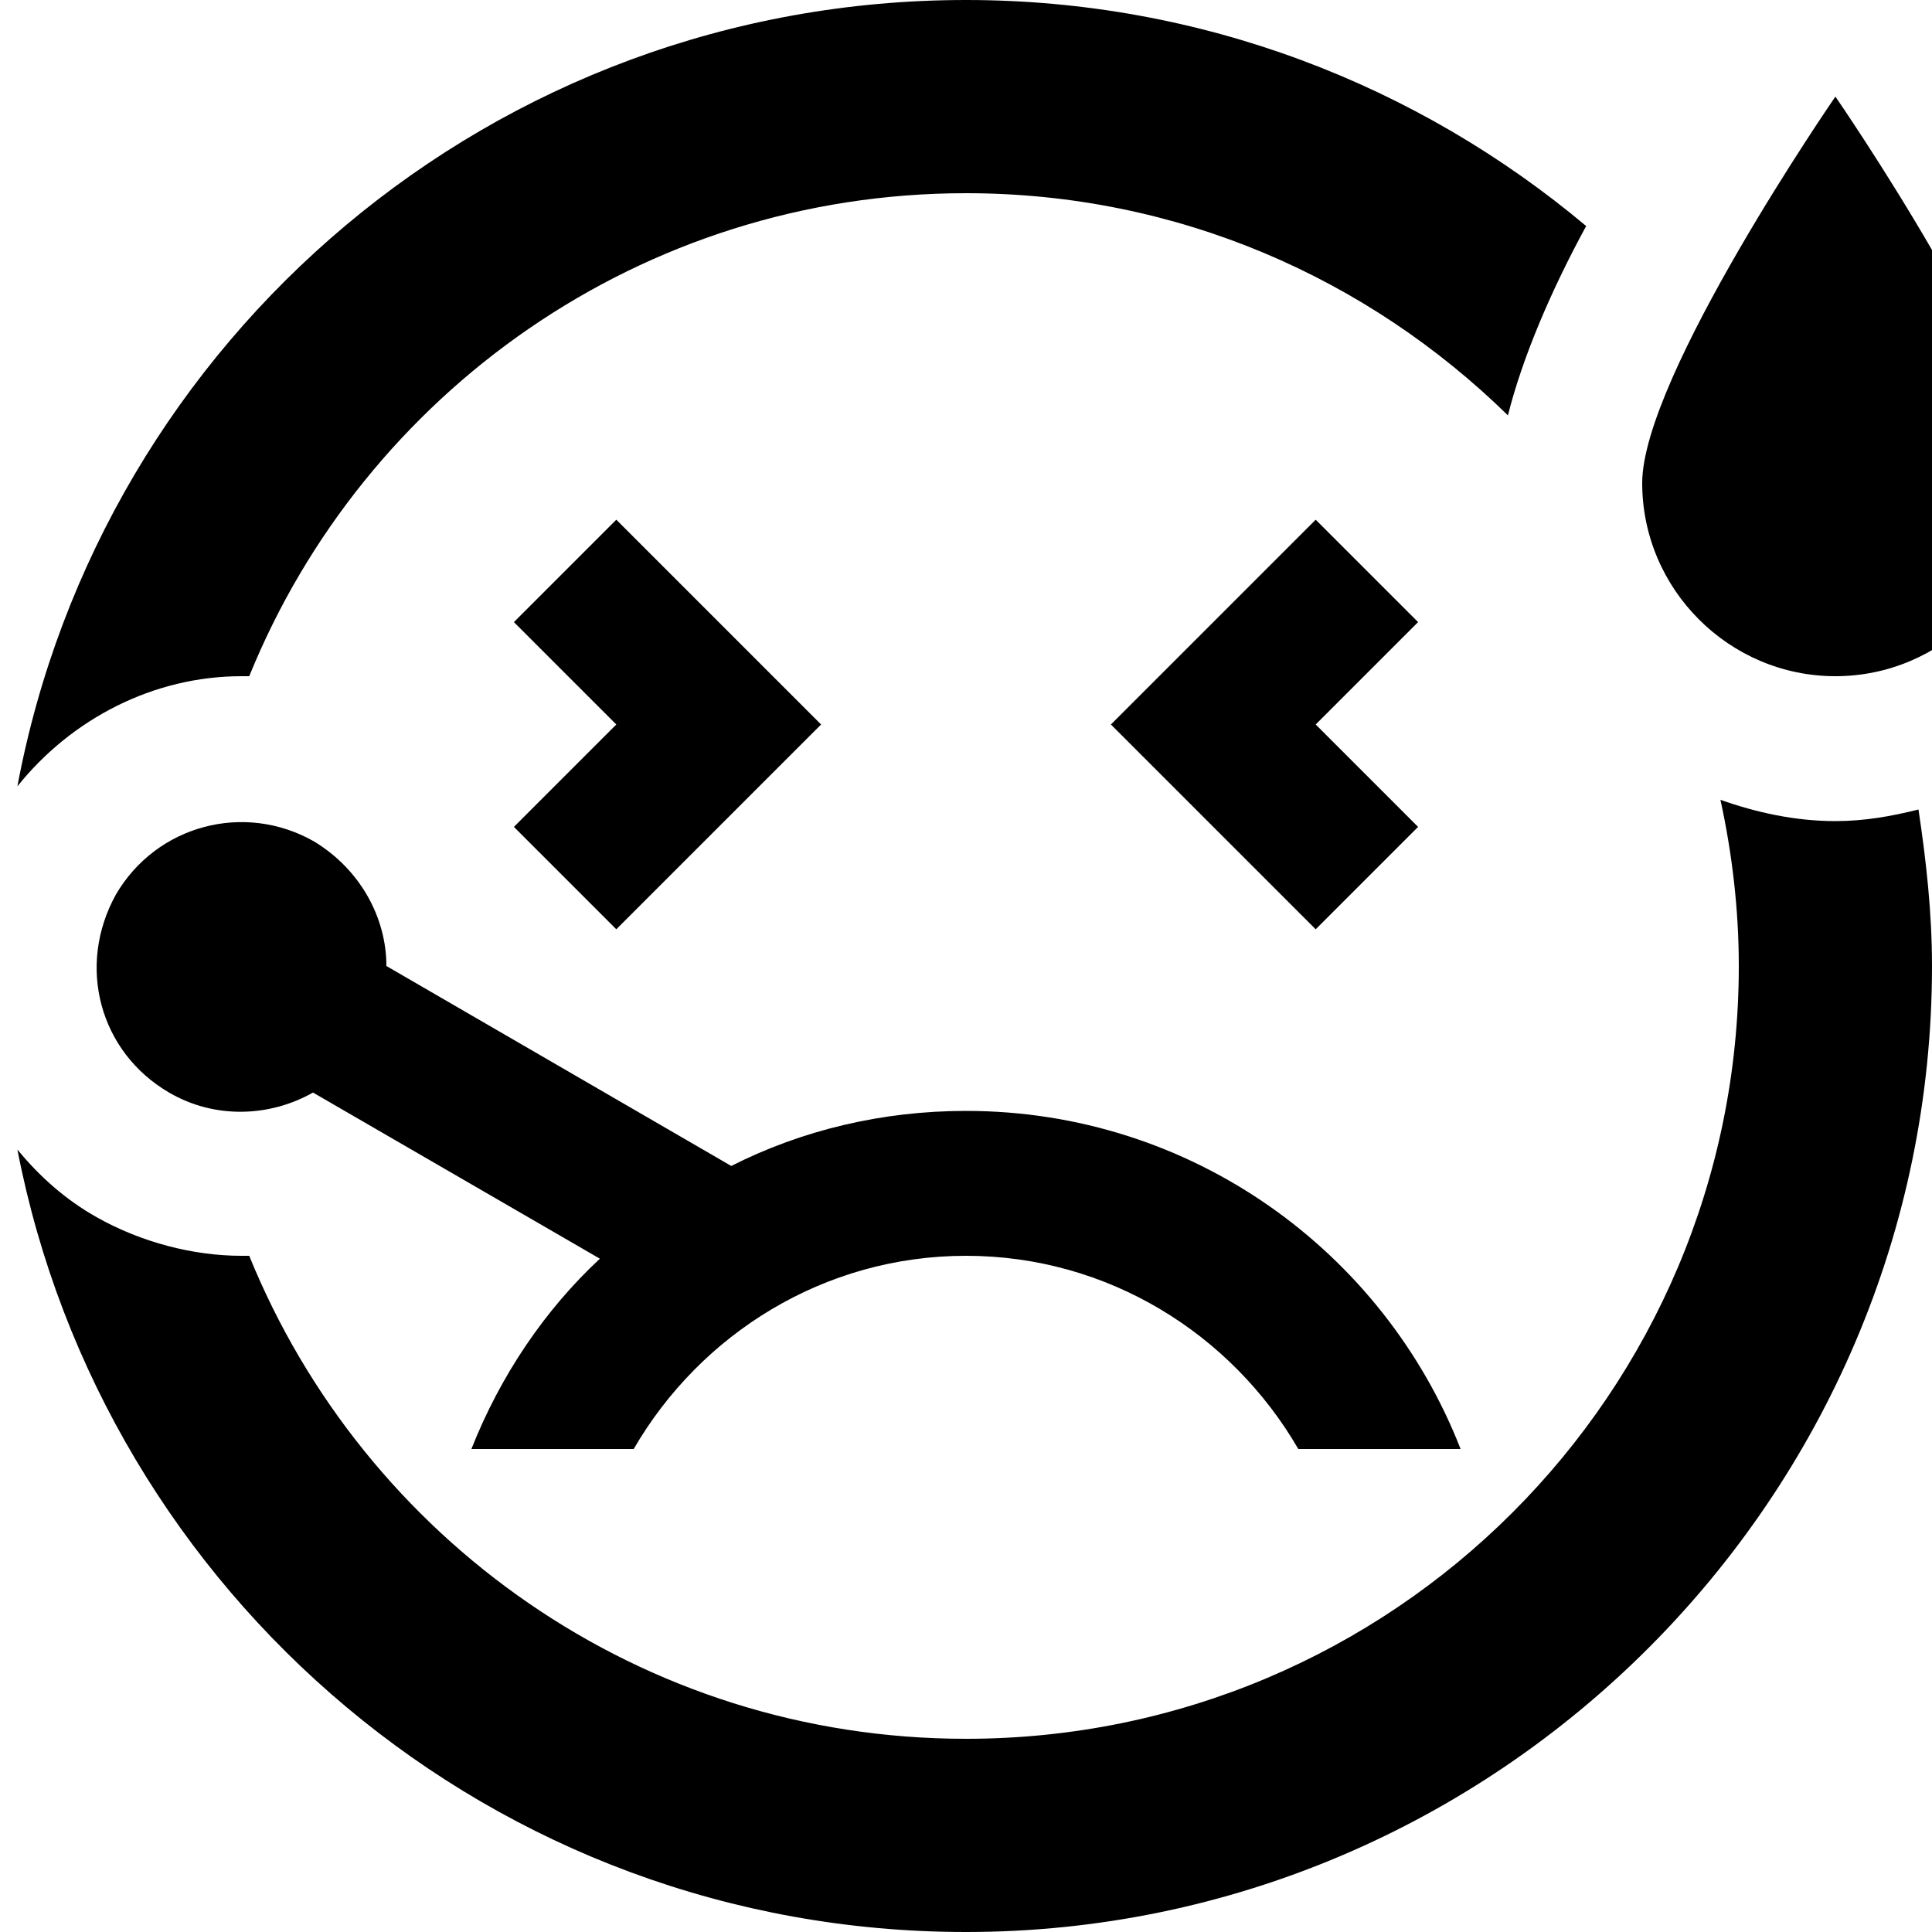 <?xml version="1.0" encoding="UTF-8"?><!DOCTYPE svg PUBLIC "-//W3C//DTD SVG 1.1//EN" "http://www.w3.org/Graphics/SVG/1.1/DTD/svg11.dtd"><svg xmlns="http://www.w3.org/2000/svg" xmlns:xlink="http://www.w3.org/1999/xlink" version="1.1" id="mdi-emoticon-sick-outline" width="24" height="24" viewBox="2 2 20 20"><path d="M7.32 10.56L8.38 9.5L7.32 8.44L8.38 7.38L10.5 9.5L8.38 11.62L7.32 10.56M4.5 9C4.53 9 4.55 9 4.58 9C5.77 6.07 8.64 4 12 4C14.19 4 16.16 4.88 17.61 6.3C17.76 5.7 18.06 5 18.42 4.34C16.68 2.88 14.44 2 12 2C7.11 2 3.05 5.5 2.18 10.14C2.74 9.44 3.59 9 4.5 9M21 10.5C20.58 10.5 20.18 10.41 19.81 10.28C19.93 10.83 20 11.41 20 12C20 16.42 16.42 20 12 20C8.64 20 5.77 17.93 4.58 15C4.55 15 4.53 15 4.5 15C4 15 3.46 14.86 3 14.6C2.68 14.42 2.41 14.18 2.18 13.9C3.07 18.5 7.11 22 12 22C17.5 22 22 17.5 22 12C22 11.45 21.94 10.91 21.86 10.38C21.58 10.45 21.3 10.5 21 10.5M21 3C21 3 19 5.9 19 7S19.9 9 21 9 23 8.1 23 7 21 3 21 3M15.62 7.38L13.5 9.5L15.62 11.62L16.68 10.56L15.62 9.5L16.68 8.44L15.62 7.38M8.56 17C9.25 15.81 10.53 15 12 15S14.75 15.81 15.44 17H17.12C16.32 14.95 14.33 13.5 12 13.5C11.13 13.5 10.3 13.7 9.57 14.07L6 12C6 11.5 5.73 11 5.25 10.71C4.53 10.3 3.62 10.54 3.2 11.26C2.79 12 3.03 12.89 3.75 13.31C4.23 13.59 4.8 13.56 5.24 13.31L8.21 15.03C7.64 15.56 7.18 16.24 6.88 17H8.56Z" /></svg>